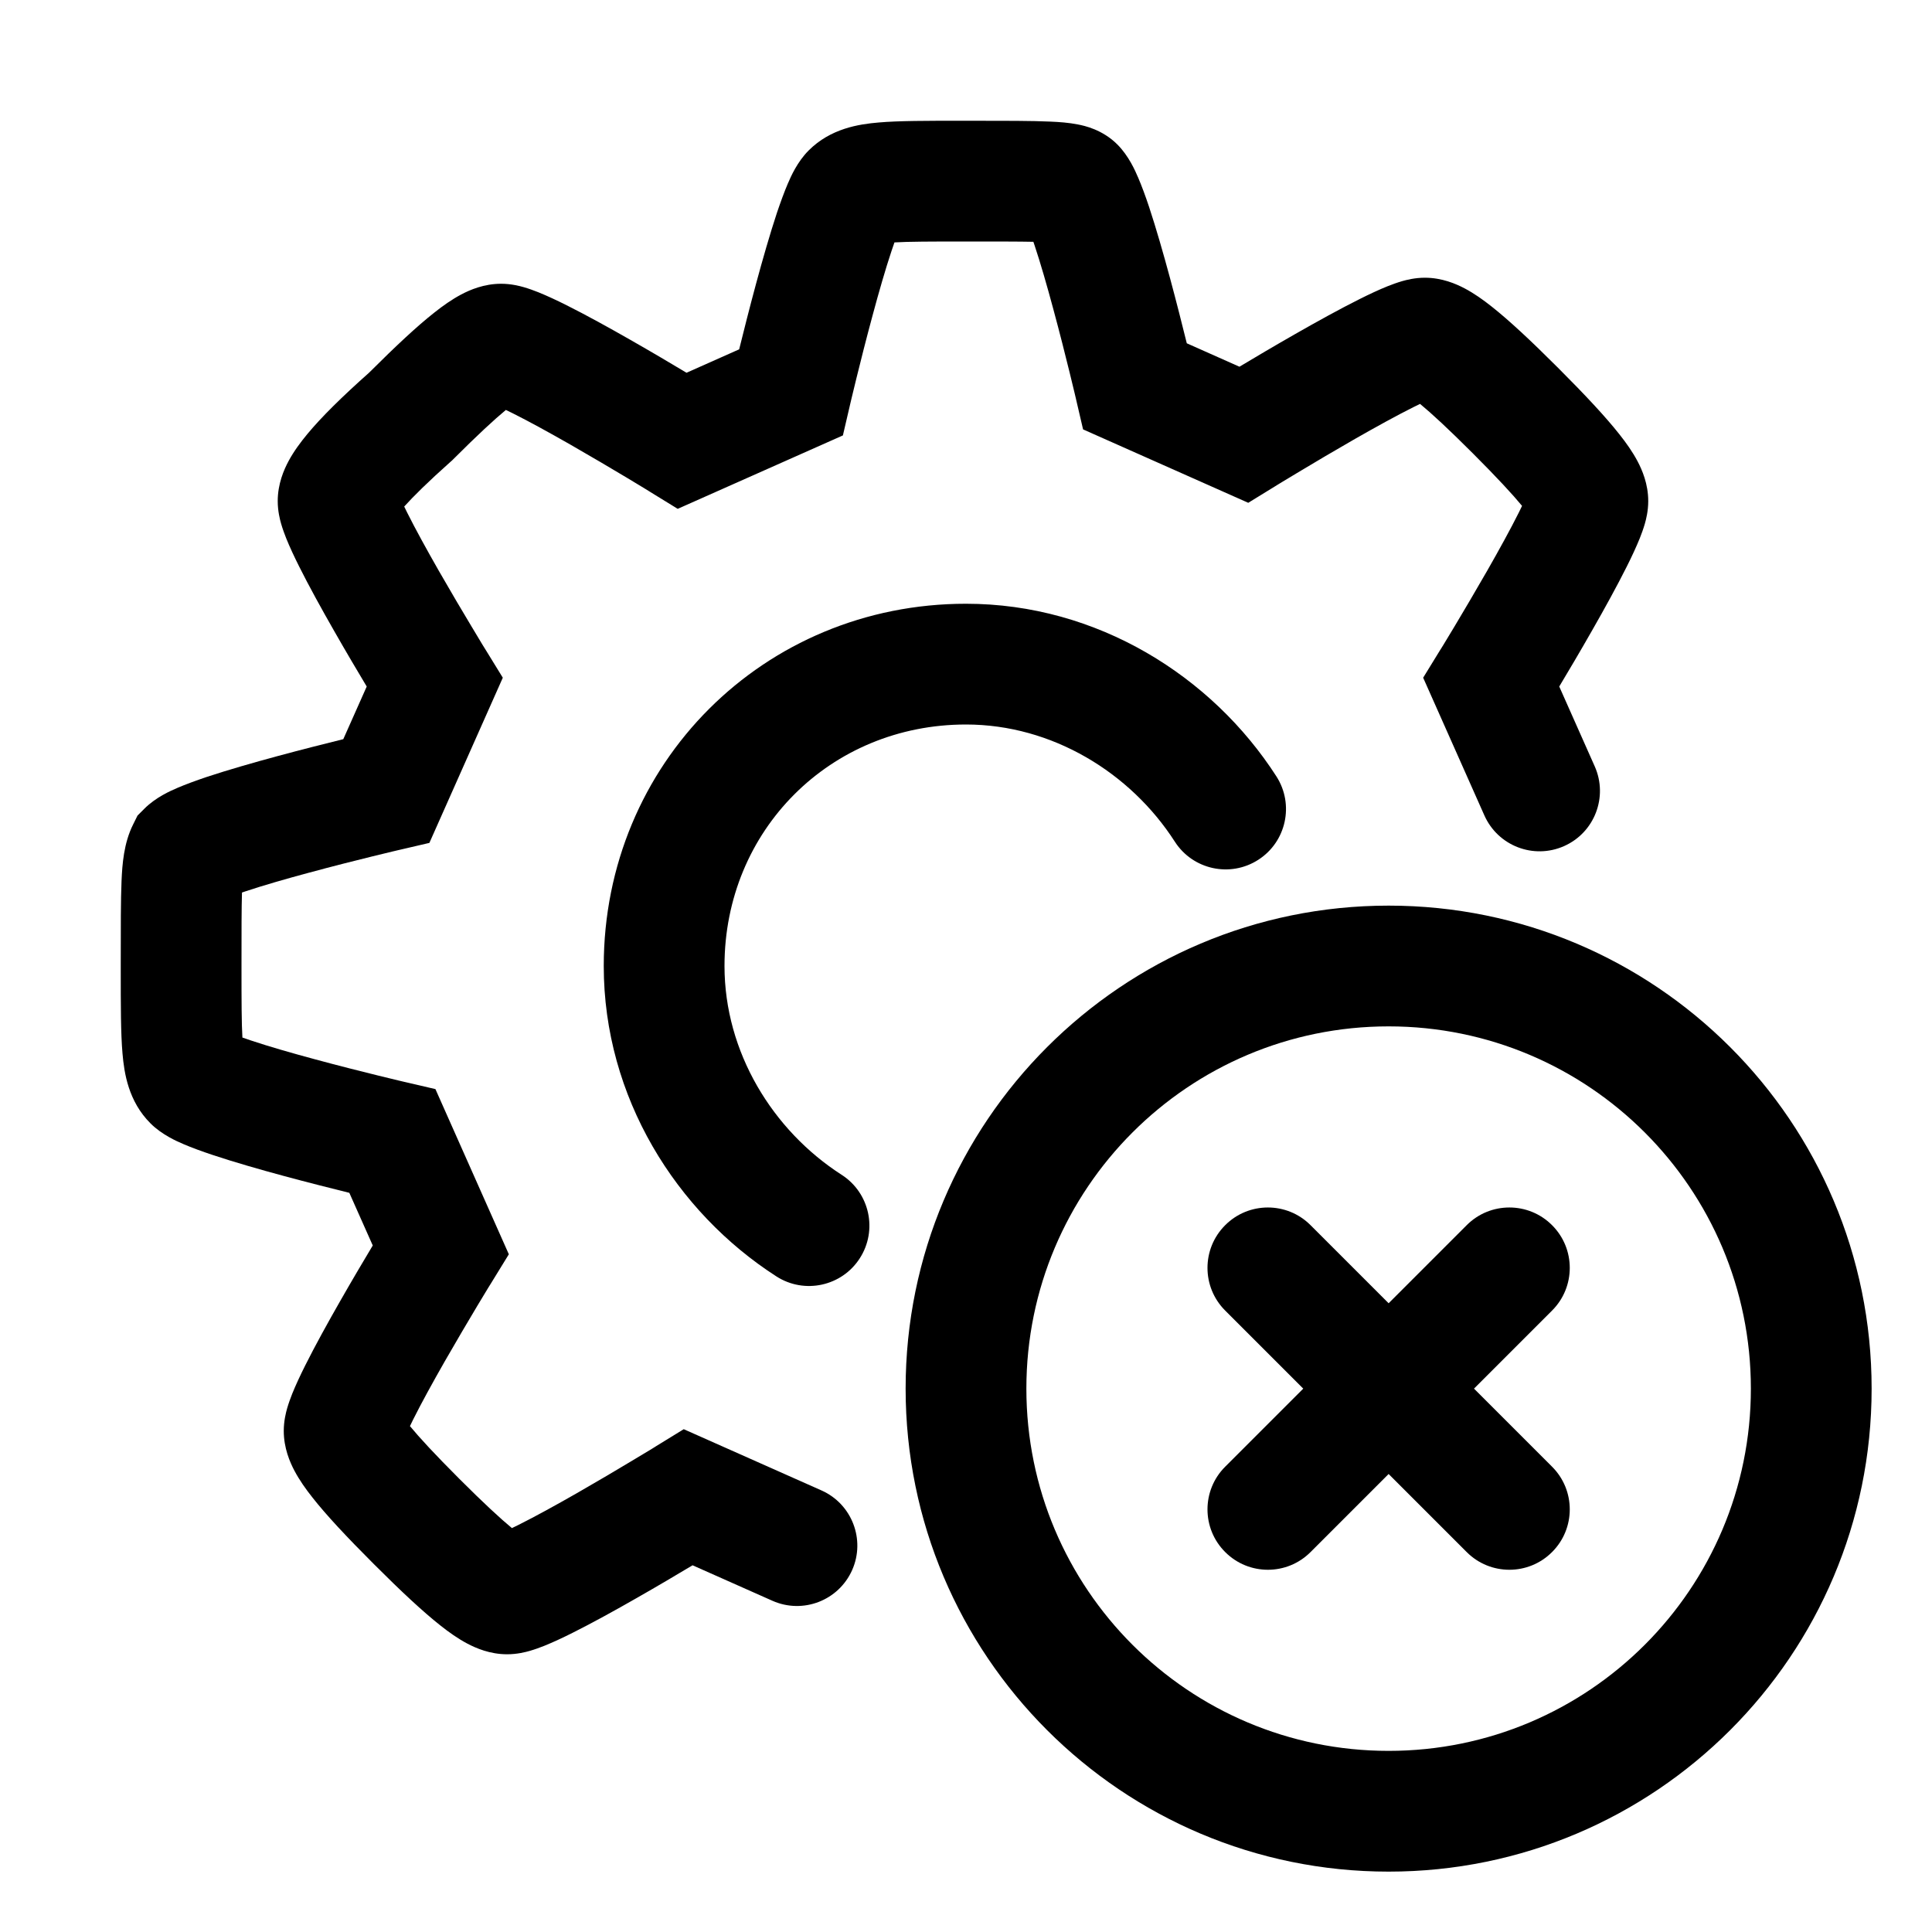 <svg width="32" height="32" viewBox="0 0 32 32" fill="none" xmlns="http://www.w3.org/2000/svg">
<path fill-rule="evenodd" clip-rule="evenodd" d="M15.941 2L16.037 2C16.654 2 17.098 2 17.395 2.014C17.545 2.02 17.705 2.032 17.851 2.061C17.967 2.083 18.262 2.148 18.507 2.393C18.696 2.582 18.804 2.831 18.846 2.93L18.847 2.931C18.911 3.08 18.974 3.252 19.032 3.426C19.148 3.777 19.27 4.202 19.378 4.602C19.487 5.005 19.585 5.396 19.657 5.686L20.529 6.074C20.779 5.924 21.11 5.728 21.454 5.532C21.809 5.329 22.191 5.118 22.515 4.956C22.676 4.875 22.838 4.799 22.985 4.74C23.058 4.711 23.14 4.681 23.226 4.656C23.296 4.636 23.435 4.6 23.6 4.6C23.885 4.6 24.117 4.702 24.26 4.777C24.415 4.859 24.565 4.965 24.707 5.078C24.992 5.303 25.351 5.637 25.807 6.093C26.263 6.549 26.597 6.908 26.822 7.193C26.935 7.335 27.041 7.485 27.123 7.64C27.198 7.782 27.3 8.015 27.3 8.3C27.3 8.465 27.264 8.604 27.244 8.674C27.219 8.76 27.189 8.842 27.16 8.915C27.101 9.061 27.025 9.224 26.944 9.385C26.782 9.709 26.571 10.091 26.368 10.446C26.172 10.79 25.976 11.121 25.826 11.371L26.414 12.694C26.638 13.199 26.411 13.79 25.906 14.014C25.401 14.238 24.811 14.011 24.586 13.506L23.572 11.225L23.852 10.769L23.865 10.749L23.915 10.668C23.957 10.597 24.019 10.496 24.093 10.373C24.24 10.127 24.436 9.796 24.632 9.454C24.829 9.109 25.018 8.766 25.156 8.49C25.175 8.451 25.194 8.414 25.21 8.379C25.054 8.19 24.798 7.912 24.393 7.507C23.988 7.102 23.71 6.846 23.521 6.69C23.486 6.706 23.449 6.725 23.41 6.744C23.134 6.882 22.791 7.071 22.446 7.268C22.104 7.464 21.773 7.66 21.527 7.808C21.404 7.881 21.303 7.943 21.233 7.985L21.151 8.035L21.124 8.052L20.675 8.328L17.939 7.112L17.826 6.627L17.819 6.596L17.797 6.503C17.777 6.422 17.749 6.306 17.715 6.165C17.646 5.884 17.551 5.507 17.447 5.123C17.343 4.736 17.233 4.354 17.134 4.058L17.116 4.005C16.869 4 16.515 4 16 4C15.408 4 15.051 4.001 14.815 4.015C14.8 4.058 14.783 4.106 14.766 4.158C14.667 4.454 14.557 4.836 14.453 5.223C14.349 5.607 14.254 5.984 14.185 6.265C14.151 6.406 14.123 6.522 14.103 6.603L14.081 6.696L14.074 6.727L13.961 7.212L11.225 8.428L10.776 8.152L10.749 8.135L10.668 8.085C10.597 8.043 10.496 7.981 10.373 7.907C10.127 7.76 9.796 7.564 9.454 7.368C9.109 7.171 8.766 6.982 8.49 6.844C8.451 6.825 8.414 6.806 8.379 6.79C8.19 6.946 7.912 7.202 7.507 7.607L7.486 7.628L7.464 7.647C7.088 7.982 6.845 8.223 6.695 8.39C6.71 8.422 6.727 8.455 6.744 8.49C6.882 8.766 7.071 9.109 7.268 9.454C7.464 9.796 7.66 10.127 7.808 10.373C7.881 10.496 7.943 10.597 7.985 10.668L8.035 10.749L8.052 10.776L8.328 11.225L7.112 13.961L6.627 14.074L6.596 14.081L6.503 14.103C6.422 14.123 6.306 14.151 6.165 14.185C5.884 14.254 5.507 14.349 5.123 14.453C4.736 14.557 4.354 14.667 4.058 14.766L4.008 14.783C4 15.042 4 15.419 4 16C4 16.592 4.001 16.949 4.015 17.185C4.058 17.2 4.106 17.217 4.158 17.234C4.454 17.333 4.836 17.443 5.223 17.547C5.607 17.651 5.984 17.746 6.265 17.815C6.406 17.849 6.522 17.877 6.603 17.897L6.696 17.919L6.727 17.926L7.212 18.039L8.428 20.775L8.152 21.224L8.135 21.252L8.085 21.332C8.043 21.403 7.981 21.504 7.907 21.627C7.76 21.873 7.564 22.204 7.368 22.546C7.171 22.891 6.982 23.234 6.844 23.51C6.825 23.549 6.806 23.586 6.79 23.621C6.946 23.81 7.202 24.088 7.607 24.493C8.012 24.898 8.29 25.154 8.479 25.31C8.514 25.294 8.551 25.275 8.59 25.256C8.866 25.118 9.209 24.929 9.554 24.732C9.896 24.536 10.227 24.34 10.473 24.192C10.596 24.119 10.697 24.057 10.768 24.015L10.849 23.965L10.869 23.952L11.325 23.672L13.606 24.686C14.111 24.91 14.338 25.502 14.114 26.006C13.889 26.511 13.299 26.738 12.794 26.514L11.471 25.926C11.221 26.076 10.89 26.272 10.546 26.468C10.191 26.671 9.809 26.882 9.485 27.044C9.324 27.125 9.161 27.201 9.015 27.26C8.942 27.289 8.86 27.319 8.774 27.344C8.704 27.364 8.565 27.4 8.4 27.4C8.115 27.4 7.882 27.298 7.74 27.223C7.585 27.141 7.435 27.035 7.293 26.922C7.008 26.697 6.649 26.363 6.193 25.907C5.737 25.451 5.403 25.093 5.178 24.807C5.065 24.665 4.959 24.515 4.877 24.36C4.802 24.218 4.7 23.985 4.7 23.7C4.7 23.535 4.736 23.396 4.756 23.326C4.781 23.24 4.811 23.158 4.84 23.085C4.899 22.939 4.975 22.776 5.056 22.615C5.218 22.291 5.429 21.909 5.632 21.554C5.828 21.21 6.024 20.879 6.174 20.629L5.786 19.757C5.496 19.685 5.105 19.587 4.702 19.478C4.302 19.37 3.877 19.248 3.526 19.131C3.352 19.073 3.18 19.011 3.031 18.947L3.03 18.946C2.931 18.904 2.682 18.796 2.493 18.607C2.126 18.241 2.057 17.774 2.029 17.449C2 17.118 2 16.657 2 16.059L2 15.966C2 15.346 2 14.903 2.013 14.594C2.025 14.317 2.049 13.966 2.206 13.653L2.278 13.508L2.393 13.393C2.582 13.204 2.831 13.096 2.93 13.054L2.931 13.053C3.08 12.989 3.252 12.927 3.426 12.868C3.777 12.752 4.202 12.63 4.602 12.522C5.005 12.413 5.396 12.315 5.686 12.243L6.074 11.371C5.924 11.121 5.728 10.79 5.532 10.446C5.329 10.091 5.118 9.709 4.956 9.385C4.875 9.224 4.799 9.061 4.74 8.915C4.711 8.842 4.681 8.76 4.656 8.674C4.636 8.604 4.6 8.465 4.6 8.3C4.6 8.014 4.702 7.781 4.781 7.634C4.866 7.476 4.977 7.326 5.094 7.185C5.325 6.907 5.661 6.575 6.114 6.172C6.56 5.727 6.912 5.399 7.193 5.178C7.335 5.065 7.485 4.959 7.64 4.877C7.782 4.802 8.015 4.7 8.3 4.7C8.465 4.7 8.604 4.736 8.674 4.756C8.76 4.781 8.842 4.811 8.915 4.84C9.061 4.899 9.224 4.975 9.385 5.056C9.709 5.218 10.091 5.429 10.446 5.632C10.79 5.828 11.121 6.024 11.371 6.174L12.243 5.786C12.315 5.496 12.413 5.105 12.522 4.702C12.63 4.302 12.752 3.877 12.868 3.526C12.927 3.352 12.989 3.18 13.053 3.031L13.054 3.03C13.096 2.931 13.204 2.682 13.393 2.493C13.759 2.126 14.226 2.057 14.551 2.029C14.882 2 15.343 2 15.941 2ZM3.765 17.083C3.766 17.083 3.77 17.085 3.777 17.089C3.769 17.085 3.765 17.083 3.765 17.083ZM3.665 14.917C3.665 14.917 3.669 14.915 3.677 14.911C3.67 14.915 3.666 14.917 3.665 14.917ZM14.917 3.765C14.917 3.766 14.915 3.77 14.911 3.777C14.915 3.769 14.917 3.765 14.917 3.765ZM16.983 3.665C16.983 3.665 16.985 3.669 16.989 3.677C16.985 3.67 16.983 3.666 16.983 3.665Z" fill="black"/>
<path d="M16 12C13.752 12 12 13.752 12 16C12 17.425 12.797 18.724 13.941 19.459C14.405 19.758 14.54 20.376 14.241 20.841C13.943 21.305 13.324 21.44 12.859 21.141C11.203 20.076 10 18.175 10 16C10 12.648 12.648 10 16 10C18.175 10 20.076 11.203 21.141 12.859C21.44 13.324 21.305 13.943 20.841 14.241C20.376 14.54 19.758 14.405 19.459 13.941C18.724 12.797 17.425 12 16 12Z" fill="black"/>
<path d="M25.707 20.293C26.098 20.683 26.098 21.317 25.707 21.707L24.414 23L25.707 24.293C26.098 24.683 26.098 25.317 25.707 25.707C25.317 26.098 24.683 26.098 24.293 25.707L23 24.414L21.707 25.707C21.317 26.098 20.683 26.098 20.293 25.707C19.902 25.317 19.902 24.683 20.293 24.293L21.586 23L20.293 21.707C19.902 21.317 19.902 20.683 20.293 20.293C20.683 19.902 21.317 19.902 21.707 20.293L23 21.586L24.293 20.293C24.683 19.902 25.317 19.902 25.707 20.293Z" fill="black"/>
<path fill-rule="evenodd" clip-rule="evenodd" d="M23 15C18.582 15 15 18.582 15 23C15 27.418 18.582 31 23 31C27.418 31 31 27.418 31 23C31 18.582 27.418 15 23 15ZM17 23C17 19.686 19.686 17 23 17C26.314 17 29 19.686 29 23C29 26.314 26.314 29 23 29C19.686 29 17 26.314 17 23Z" fill="black"/>
</svg>
